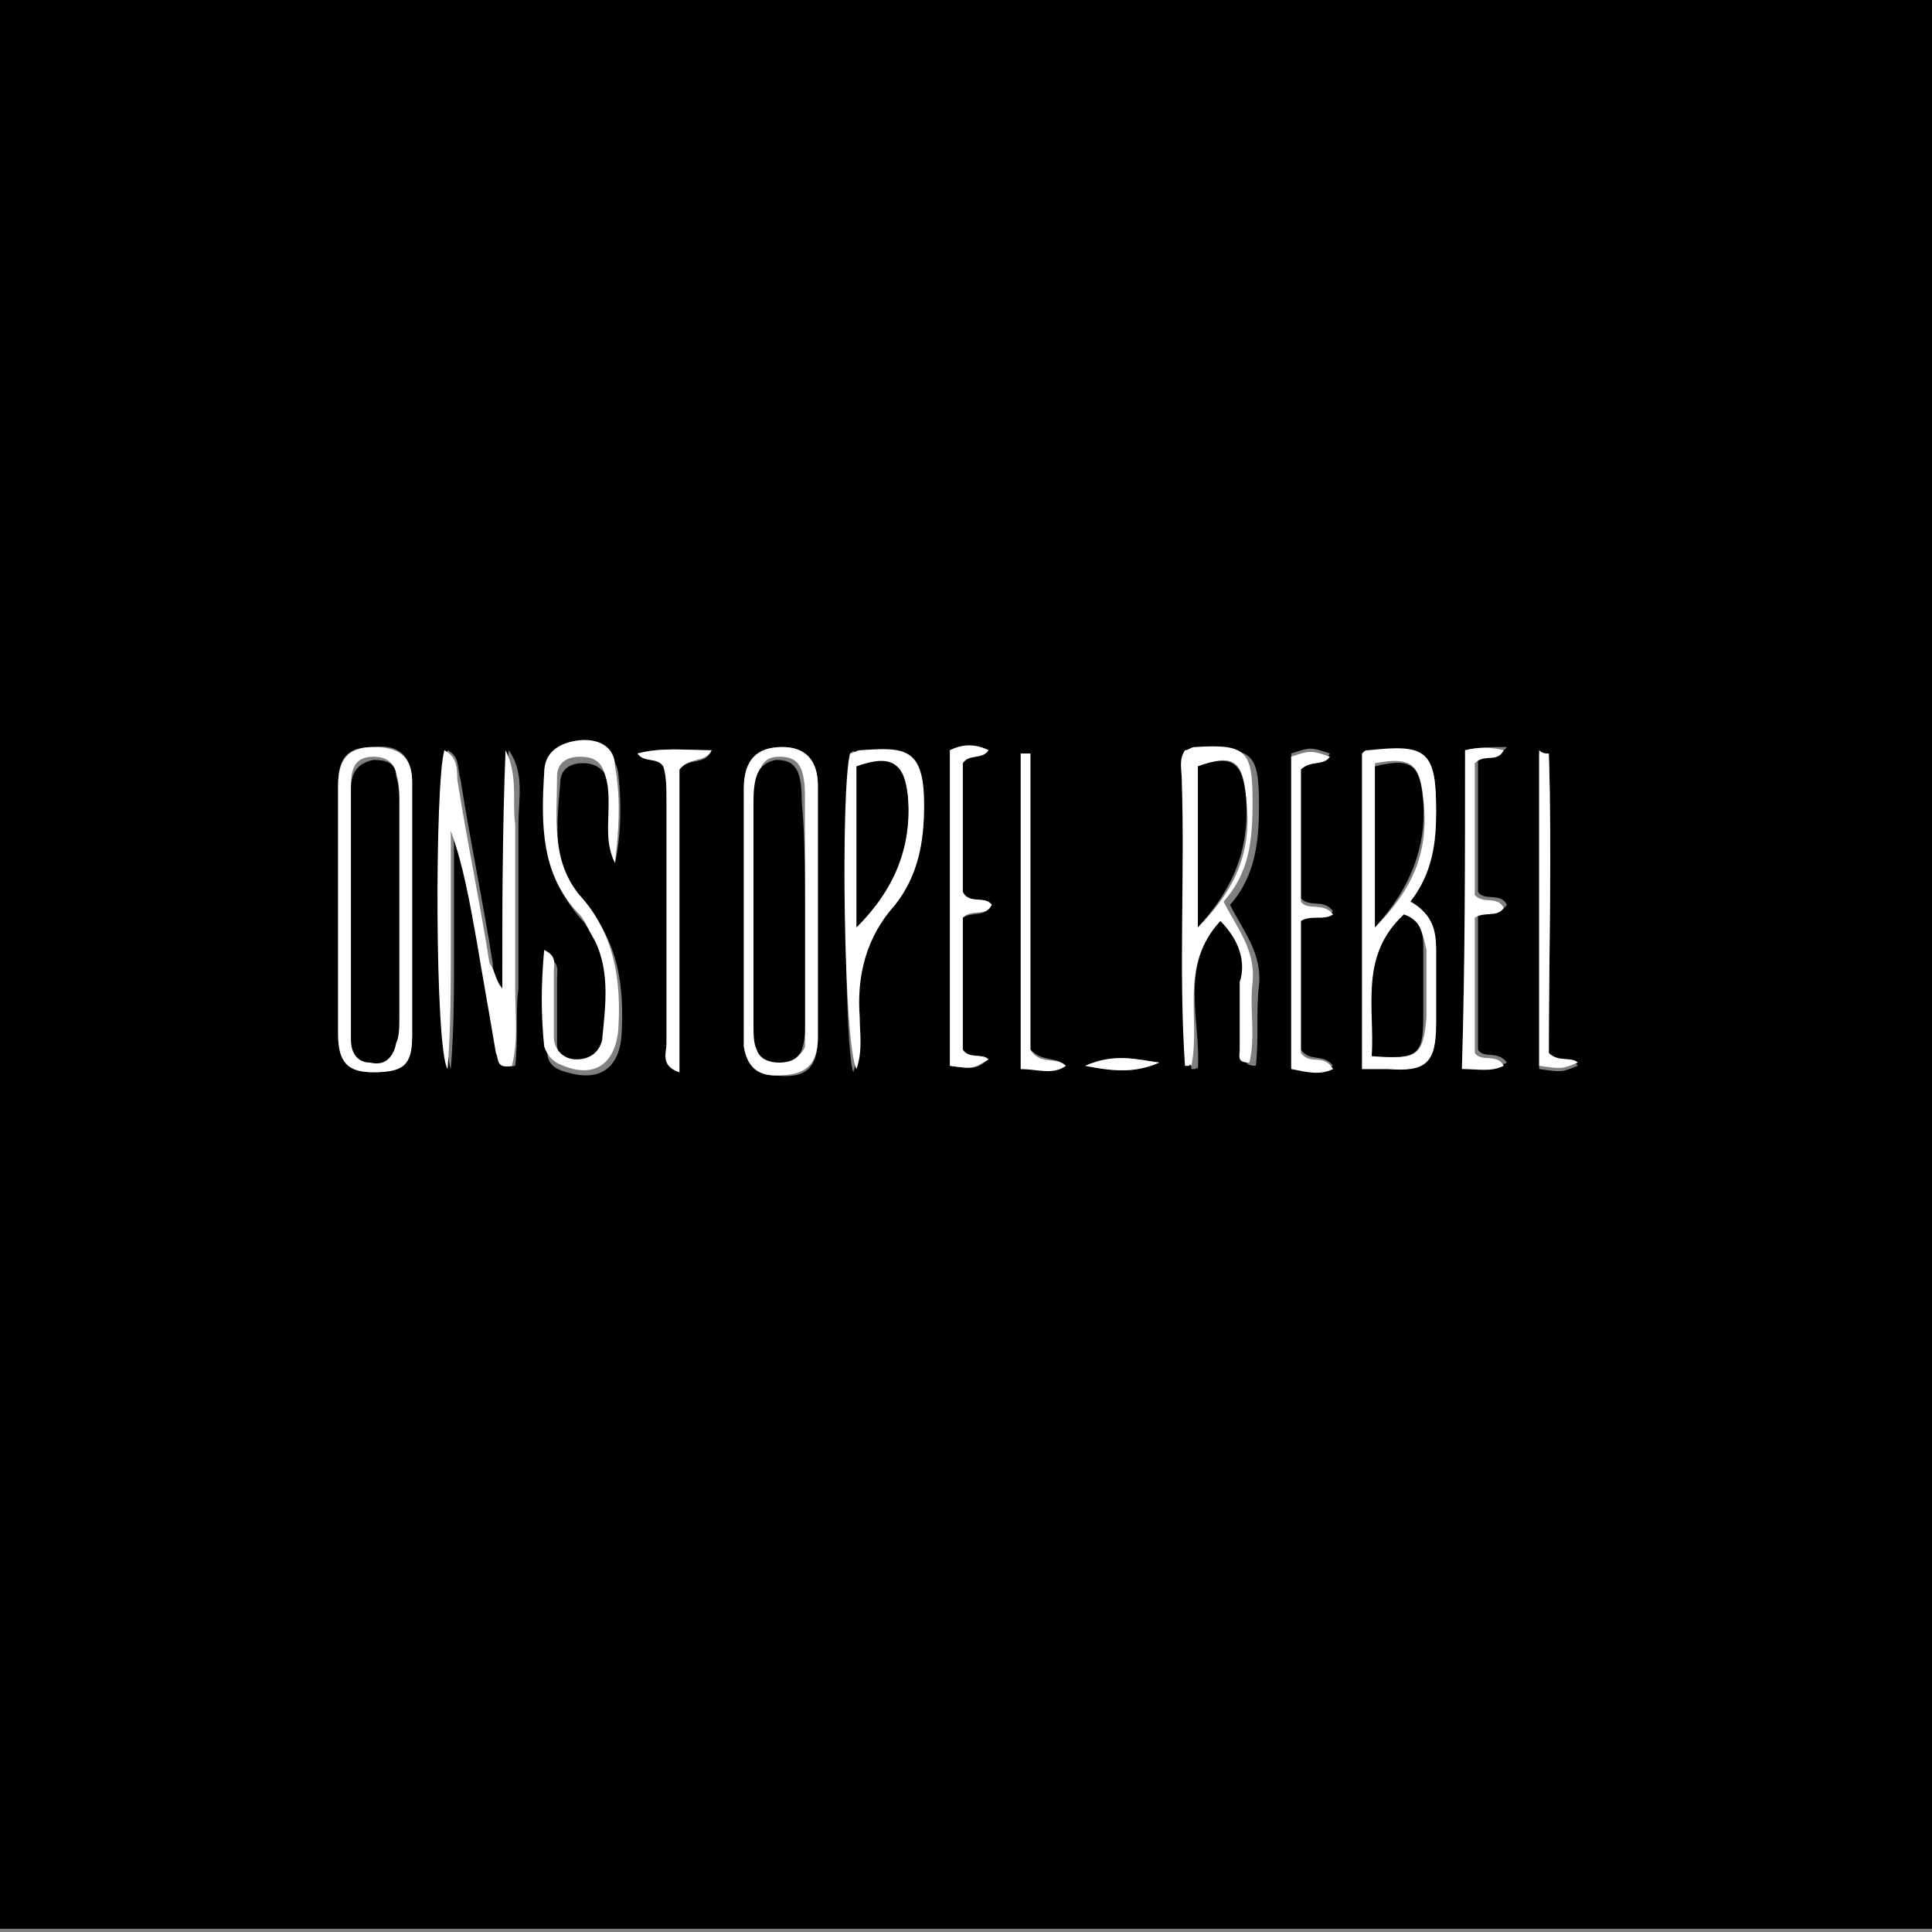 <?xml version="1.0" encoding="utf-8"?>
<!-- Generator: Adobe Illustrator 24.0.1, SVG Export Plug-In . SVG Version: 6.00 Build 0)  -->
<svg version="1.1" id="Layer_1" xmlns="http://www.w3.org/2000/svg" xmlns:xlink="http://www.w3.org/1999/xlink" x="0px" y="0px"
	 viewBox="0 0 60 60" style="enable-background:new 0 0 60 60;" xml:space="preserve">
<rect x="0" y="0" width="60" height="60" fill="#808080" stroke="none"/>
<style type="text/css">
	.st0{fill:#FFFFFF;}
</style>
<g>
	<path d="M60,59.9c-20.1,0-40.2,0-60.3,0c0-20.1,0-40.2,0-60.3c20.1,0,40.1,0,60.3,0C60,19.7,60,39.8,60,59.9z M15.6,30.7
		c-0.2-0.3-0.3-0.5-0.3-0.8c-0.3-1.9-0.7-3.8-1-5.7c-0.1-0.3,0-0.7-0.4-0.9c-0.3,1-0.2,9.2,0.1,9.9c0.1-1.2,0.1-2.4,0.1-3.7
		c0-1.2,0-2.4,0-3.7c0.4,1.1,0.6,2.3,0.8,3.4c0.2,1.2,0.4,2.3,0.6,3.5c0,0.2,0,0.5,0.5,0.4c0.1-0.8,0-1.6,0.1-2.4c0-0.8,0-1.6,0-2.5
		c0-0.9,0-1.7,0-2.6c0-0.8,0.2-1.6-0.3-2.3C15.6,25.8,15.6,28.2,15.6,30.7z M43.8,28c0.7-0.9,0.8-1.8,0.8-2.8c0-1.8-0.2-2-2.1-1.9
		c-0.1,0-0.1,0.1-0.2,0.1c0,3.2,0,6.5,0,9.8c0.3,0,0.6,0,0.8,0c1.2,0,1.4-0.3,1.5-1.4c0-0.8,0-1.5,0-2.3
		C44.6,28.9,44.4,28.3,43.8,28z M37.9,28.6c0.6,0.6,0.8,1.3,0.8,2c0,0.7,0,1.4,0,2.1c0,0.2-0.1,0.4,0.3,0.4c0.1-0.8,0-1.7,0.1-2.5
		c0.1-1-0.5-1.7-0.9-2.5c0.8-0.9,0.9-2,0.9-3.1c0-1.6-0.2-1.8-1.8-1.7c-0.1,0-0.2,0.1-0.3,0.1c-0.2,0.3-0.1,0.6-0.1,0.9
		c0,3-0.1,5.9,0.1,8.9c0,0,0,0,0.1,0c0.1,0,0-0.1,0.1,0C37.3,31.7,36.6,30,37.9,28.6z M25.4,28.3c0-1.3,0-2.6,0-3.9
		c0-0.8-0.4-1.2-1.1-1.2c-0.8,0-1.2,0.4-1.2,1.3c0,2.5,0,5.1,0,7.6c0,0.1,0,0.3,0,0.4c0.1,0.6,0.4,0.9,1,0.9
		c0.9,0.1,1.3-0.2,1.3-1.2C25.4,30.8,25.4,29.5,25.4,28.3z M19.1,26.8c0.2-0.9,0.2-1.9,0.1-2.8c-0.1-0.6-0.6-0.9-1.2-0.8
		c-0.6,0.1-1,0.4-1,1c-0.1,1.6-0.1,3.1,1.1,4.4c0.1,0.1,0.2,0.3,0.3,0.5c0.7,1,0.5,2.2,0.4,3.4c0,0.4-0.4,0.6-0.8,0.6
		c-0.4,0-0.7-0.2-0.7-0.7c0-0.7,0-1.3,0-2c0-0.2,0.1-0.5-0.3-0.7c-0.1,1-0.1,2,0,3c0,0.3,0.2,0.5,0.6,0.6c1,0.3,1.6-0.1,1.7-1.1
		c0.1-1.6-0.1-3-1.2-4.2c-1-1.1-0.8-2.4-0.7-3.7c0-0.4,0.3-0.6,0.7-0.6c0.4,0,0.7,0.2,0.8,0.6c0,0.3,0,0.6,0.1,0.9
		C18.9,25.6,18.8,26.2,19.1,26.8z M10.5,28.2c0,1.3,0,2.6,0,3.9c0,0.9,0.3,1.2,1.1,1.2c0.8,0,1.1-0.3,1.2-1.1c0-2.6,0-5.3,0-7.9
		c0-0.8-0.4-1.2-1.2-1.1c-0.8,0-1.1,0.3-1.1,1.2C10.5,25.6,10.5,26.9,10.5,28.2z M26.4,23.4c-0.2,1.2-0.2,9.1,0.1,9.9
		c0.2-0.6,0.1-1.1,0.1-1.6c-0.1-1.3,0.2-2.5,1.1-3.5c0.8-0.9,0.9-2,0.9-3.1c0-1.8-0.6-1.8-2-1.7C26.5,23.3,26.5,23.3,26.4,23.4z
		 M29.5,33.1c0.8,0.1,0.8,0.1,1.2-0.2c-0.2-0.2-0.6,0-0.8-0.3c0-1.4,0-2.8,0-4.1c0.3-0.2,0.7,0,0.9-0.4c-0.3-0.3-0.7,0-0.9-0.4
		c0-1.4,0-2.7,0-4c0.2-0.3,0.6-0.1,0.8-0.4c-0.4-0.2-0.8-0.2-1.2,0C29.5,26.6,29.5,29.9,29.5,33.1z M45.5,23.3c0,3.3,0,6.6,0,9.8
		c0.5,0,0.9,0.1,1.3-0.1c-0.3-0.4-0.7-0.1-0.9-0.4c0-1.4,0-2.8,0-4.2c0.3-0.2,0.7,0,0.9-0.3c-0.2-0.4-0.7-0.1-0.9-0.4
		c0-1.4,0-2.8,0-4.1c0.2-0.3,0.7-0.1,0.9-0.4C46.3,23.2,45.9,23.2,45.5,23.3z M20.6,23.8c0.1,0.3,0.1,0.7,0.1,1.1c0,2.5,0,5,0,7.5
		c0,0.3-0.2,0.7,0.4,0.9c0-3.2,0-6.4,0-9.4c0.3-0.4,0.8-0.1,1-0.6c-0.8,0-1.6-0.1-2.3,0.1C20,23.7,20.4,23.5,20.6,23.8z M32,23.4
		c-0.1,0-0.2,0-0.3,0c0,3.3,0,6.5,0,9.8c0.5,0,0.9,0.1,1.4-0.1c-0.3-0.3-0.7-0.1-1.1-0.5C32,29.6,32,26.5,32,23.4z M48.1,23.4
		c-0.1,0-0.2,0-0.3,0c0,3.3,0,6.5,0,9.8c0.7,0.1,0.7,0.1,1.2-0.1c-0.2-0.3-0.6,0-0.9-0.3C48.1,29.6,48.2,26.5,48.1,23.4z M40.4,28.6
		c0.4-0.2,0.7,0,1-0.3c-0.3-0.4-0.7-0.1-1-0.4c0-1.4,0-2.8,0-4.1c0.3-0.3,0.7,0,0.9-0.4c-0.6-0.2-0.6-0.2-1.2,0c0,3.2,0,6.5,0,9.7
		c0.5,0.1,0.9,0.1,1.3,0c-0.3-0.4-0.7-0.1-1-0.5C40.4,31.4,40.4,30,40.4,28.6z M36,33c-0.7-0.1-1.4-0.3-2.3,0.1
		C34.7,33.3,35.3,33.3,36,33z"/>
	<path class="st0" d="M15.6,30.7c0-2.5,0-4.9,0.1-7.4c0.4,0.8,0.2,1.6,0.3,2.3c0,0.9,0,1.7,0,2.6c0,0.8,0,1.7,0,2.5
		c0,0.8,0.1,1.6-0.1,2.4c-0.5,0.1-0.4-0.2-0.5-0.4c-0.2-1.2-0.4-2.3-0.6-3.5c-0.2-1.1-0.4-2.3-0.8-3.4c0,1.2,0,2.4,0,3.7
		c0,1.2,0,2.4-0.1,3.7c-0.4-0.6-0.4-8.9-0.1-9.9c0.4,0.2,0.4,0.6,0.4,0.9c0.3,1.9,0.7,3.8,1,5.7C15.4,30.2,15.4,30.5,15.6,30.7z"/>
	<path class="st0" d="M43.8,28c0.7,0.4,0.8,0.9,0.8,1.5c0,0.8,0,1.5,0,2.3c0,1.2-0.3,1.5-1.5,1.4c-0.3,0-0.5,0-0.8,0
		c0-3.3,0-6.5,0-9.8c0.1-0.1,0.1-0.1,0.2-0.1c1.8-0.2,2.1,0,2.1,1.9C44.6,26.1,44.5,27.1,43.8,28z M42.7,28.8c1.2-1.2,1.7-2.4,1.5-4
		c-0.1-1.1-0.4-1.3-1.5-1.1C42.7,25.4,42.7,27,42.7,28.8z M43.6,28.4c-1.4,1.3-0.9,2.9-0.9,4.4c1.3,0.1,1.5,0,1.6-1.2
		c0-0.7,0-1.4,0-2.1C44.2,29.1,44.2,28.7,43.6,28.4z"/>
	<path class="st0" d="M37.9,28.6c-1.3,1.4-0.6,3-0.9,4.5c-0.1-0.1,0,0-0.1,0c0,0-0.1,0-0.1,0c-0.2-3,0-5.9-0.1-8.9
		c0-0.3-0.1-0.6,0.1-0.9c0.1,0,0.2-0.1,0.3-0.1c1.6-0.1,1.8,0.1,1.8,1.7c0,1.2-0.1,2.2-0.9,3.1c0.4,0.8,1,1.5,0.9,2.5
		c-0.1,0.8,0.1,1.7-0.1,2.5c-0.4,0-0.3-0.2-0.3-0.4c0-0.7,0-1.4,0-2.1C38.7,29.9,38.5,29.2,37.9,28.6z M37.2,28.8
		c1.2-1.2,1.7-2.4,1.5-4c-0.1-1.2-0.4-1.4-1.5-1C37.2,25.4,37.2,27,37.2,28.8z"/>
	<path class="st0" d="M25.4,28.3c0,1.3,0,2.6,0,3.9c0,0.9-0.4,1.2-1.3,1.2c-0.6,0-0.9-0.3-1-0.9c0-0.1,0-0.3,0-0.4
		c0-2.5,0-5.1,0-7.6c0-0.9,0.4-1.3,1.2-1.3c0.7,0,1.1,0.4,1.1,1.2C25.4,25.6,25.4,26.9,25.4,28.3z M25,28.3c0-1.2,0-2.3,0-3.5
		c0-1-0.2-1.3-0.8-1.3c-0.5,0-0.7,0.3-0.7,1.3c0,2.3,0,4.6,0,6.9c0,0.3,0,0.5,0.1,0.8c0.1,0.3,0.4,0.4,0.7,0.4
		c0.3,0,0.6-0.1,0.7-0.4C25,32.2,25,32,25,31.7C25,30.6,25,29.4,25,28.3z"/>
	<path class="st0" d="M19.1,26.8c-0.3-0.6-0.2-1.2-0.2-1.8c0-0.3,0-0.6-0.1-0.9c-0.1-0.4-0.3-0.6-0.8-0.6c-0.4,0-0.7,0.2-0.7,0.6
		c0,1.3-0.2,2.6,0.7,3.7c1.1,1.2,1.3,2.7,1.2,4.2c-0.1,1-0.7,1.5-1.7,1.1c-0.3-0.1-0.5-0.3-0.6-0.6c-0.1-1-0.1-1.9,0-3
		c0.4,0.2,0.3,0.4,0.3,0.7c0,0.7,0,1.3,0,2c0,0.4,0.3,0.7,0.7,0.7c0.4,0,0.7-0.2,0.8-0.6c0.1-1.1,0.3-2.3-0.4-3.4
		c-0.1-0.2-0.2-0.4-0.3-0.5c-1.2-1.2-1.2-2.8-1.1-4.4c0-0.6,0.4-0.9,1-1c0.7-0.1,1.2,0.2,1.2,0.8C19.3,24.9,19.2,25.9,19.1,26.8z"/>
	<path class="st0" d="M10.5,28.2c0-1.3,0-2.6,0-3.8c0-0.8,0.3-1.2,1.1-1.2c0.8,0,1.2,0.3,1.2,1.1c0,2.6,0,5.3,0,7.9
		c0,0.9-0.3,1.1-1.2,1.1c-0.8,0-1.1-0.3-1.1-1.2C10.5,30.8,10.5,29.5,10.5,28.2z M10.9,28.3C10.9,28.3,10.9,28.3,10.9,28.3
		c0,1.3,0,2.6,0,3.9c0,0.4,0.2,0.7,0.6,0.7c0.5,0,0.8-0.1,0.8-0.6c0-0.2,0.1-0.5,0.1-0.7c0-2.2,0-4.5,0-6.7c0-0.3,0-0.6-0.1-0.9
		c-0.1-0.4-0.4-0.5-0.7-0.5c-0.6,0-0.7,0.4-0.7,0.9C10.9,25.7,10.9,27,10.9,28.3z"/>
	<path class="st0" d="M26.4,23.4c0.1,0,0.2-0.1,0.3-0.1c1.4-0.1,2-0.1,2,1.7c0,1.2-0.2,2.2-0.9,3.1c-0.9,1-1.2,2.2-1.1,3.5
		c0,0.5,0.1,1-0.1,1.6C26.2,32.5,26.1,24.5,26.4,23.4z M26.6,28.8c1.2-1.2,1.7-2.5,1.6-4c-0.1-1.1-0.4-1.3-1.6-1
		C26.6,25.4,26.6,27,26.6,28.8z"/>
	<path class="st0" d="M29.5,33.1c0-3.3,0-6.5,0-9.8c0.4-0.2,0.8-0.2,1.2,0c-0.2,0.3-0.6,0.1-0.8,0.4c0,1.3,0,2.7,0,4
		c0.2,0.4,0.7,0.1,0.9,0.4c-0.2,0.4-0.6,0.1-0.9,0.4c0,1.3,0,2.7,0,4.1c0.2,0.3,0.6,0.1,0.8,0.3C30.2,33.2,30.2,33.2,29.5,33.1z"/>
	<path class="st0" d="M45.5,23.3c0.4-0.1,0.8-0.1,1.2,0c-0.2,0.4-0.6,0.1-0.9,0.4c0,1.4,0,2.8,0,4.1c0.3,0.3,0.7,0,0.9,0.4
		c-0.2,0.3-0.6,0.1-0.9,0.3c0,1.4,0,2.8,0,4.2c0.2,0.3,0.7,0,0.9,0.4c-0.4,0.2-0.8,0.1-1.3,0.1C45.5,29.9,45.5,26.6,45.5,23.3z"/>
	<path class="st0" d="M20.6,23.8c-0.2-0.3-0.6-0.1-0.8-0.4c0.8-0.2,1.5-0.1,2.3-0.1c-0.2,0.4-0.7,0.2-1,0.6c0,3,0,6.1,0,9.4
		c-0.6-0.2-0.4-0.6-0.4-0.9c0-2.5,0-5,0-7.5C20.7,24.5,20.7,24.1,20.6,23.8z"/>
	<path class="st0" d="M32,23.4c0,3.1,0,6.2,0,9.2c0.3,0.5,0.8,0.2,1.1,0.5c-0.4,0.3-0.9,0.1-1.4,0.1c0-3.3,0-6.6,0-9.8
		C31.8,23.4,31.9,23.4,32,23.4z"/>
	<path class="st0" d="M48.1,23.4c0.1,3.1,0,6.2,0,9.3c0.3,0.3,0.7,0.1,0.9,0.3c-0.5,0.2-0.5,0.2-1.2,0.1c0-3.3,0-6.5,0-9.8
		C47.9,23.4,48,23.4,48.1,23.4z"/>
	<path class="st0" d="M40.4,28.6c0,1.4,0,2.8,0,4.1c0.3,0.4,0.7,0,1,0.5c-0.4,0.2-0.8,0.1-1.3,0c0-3.3,0-6.5,0-9.7
		c0.6-0.2,0.6-0.2,1.2,0c-0.2,0.3-0.6,0.1-0.9,0.4c0,1.3,0,2.7,0,4.1c0.2,0.3,0.7,0,1,0.4C41.1,28.6,40.7,28.4,40.4,28.6z"/>
	<path class="st0" d="M36,33c-0.7,0.3-1.3,0.3-2.3,0.1C34.6,32.7,35.3,32.9,36,33z"/>
	<path d="M42.7,28.8c0-1.7,0-3.4,0-5c1.2-0.3,1.4,0,1.5,1.1C44.3,26.3,43.8,27.6,42.7,28.8z"/>
	<path d="M43.6,28.4c0.6,0.2,0.6,0.7,0.6,1.1c0,0.7,0,1.4,0,2.1c0,1.2-0.2,1.3-1.6,1.2C42.7,31.3,42.2,29.7,43.6,28.4z"/>
	<path d="M37.2,28.8c0-1.7,0-3.4,0-5c1.1-0.4,1.4-0.1,1.5,1C38.8,26.4,38.3,27.6,37.2,28.8z"/>
	<path d="M25,28.3c0,1.2,0,2.3,0,3.5c0,0.3,0,0.5-0.1,0.8c-0.1,0.3-0.4,0.4-0.7,0.4c-0.3,0-0.6-0.1-0.7-0.4
		c-0.1-0.2-0.1-0.5-0.1-0.8c0-2.3,0-4.6,0-6.9c0-0.9,0.2-1.2,0.7-1.3c0.6,0,0.8,0.3,0.8,1.3C25,26,25,27.1,25,28.3z"/>
	<path d="M10.9,28.3c0-1.3,0-2.6,0-3.8c0-0.5,0.2-0.8,0.7-0.9c0.4,0,0.7,0.1,0.7,0.5c0.1,0.3,0.1,0.6,0.1,0.9c0,2.2,0,4.5,0,6.7
		c0,0.2,0,0.5-0.1,0.7c-0.1,0.5-0.4,0.7-0.8,0.6c-0.4,0-0.6-0.3-0.6-0.7C10.9,30.9,10.9,29.6,10.9,28.3
		C10.9,28.3,10.9,28.3,10.9,28.3z"/>
	<path d="M26.6,28.8c0-1.8,0-3.4,0-5c1.1-0.4,1.5-0.1,1.6,1C28.3,26.3,27.8,27.6,26.6,28.8z"/>
</g>
</svg>
